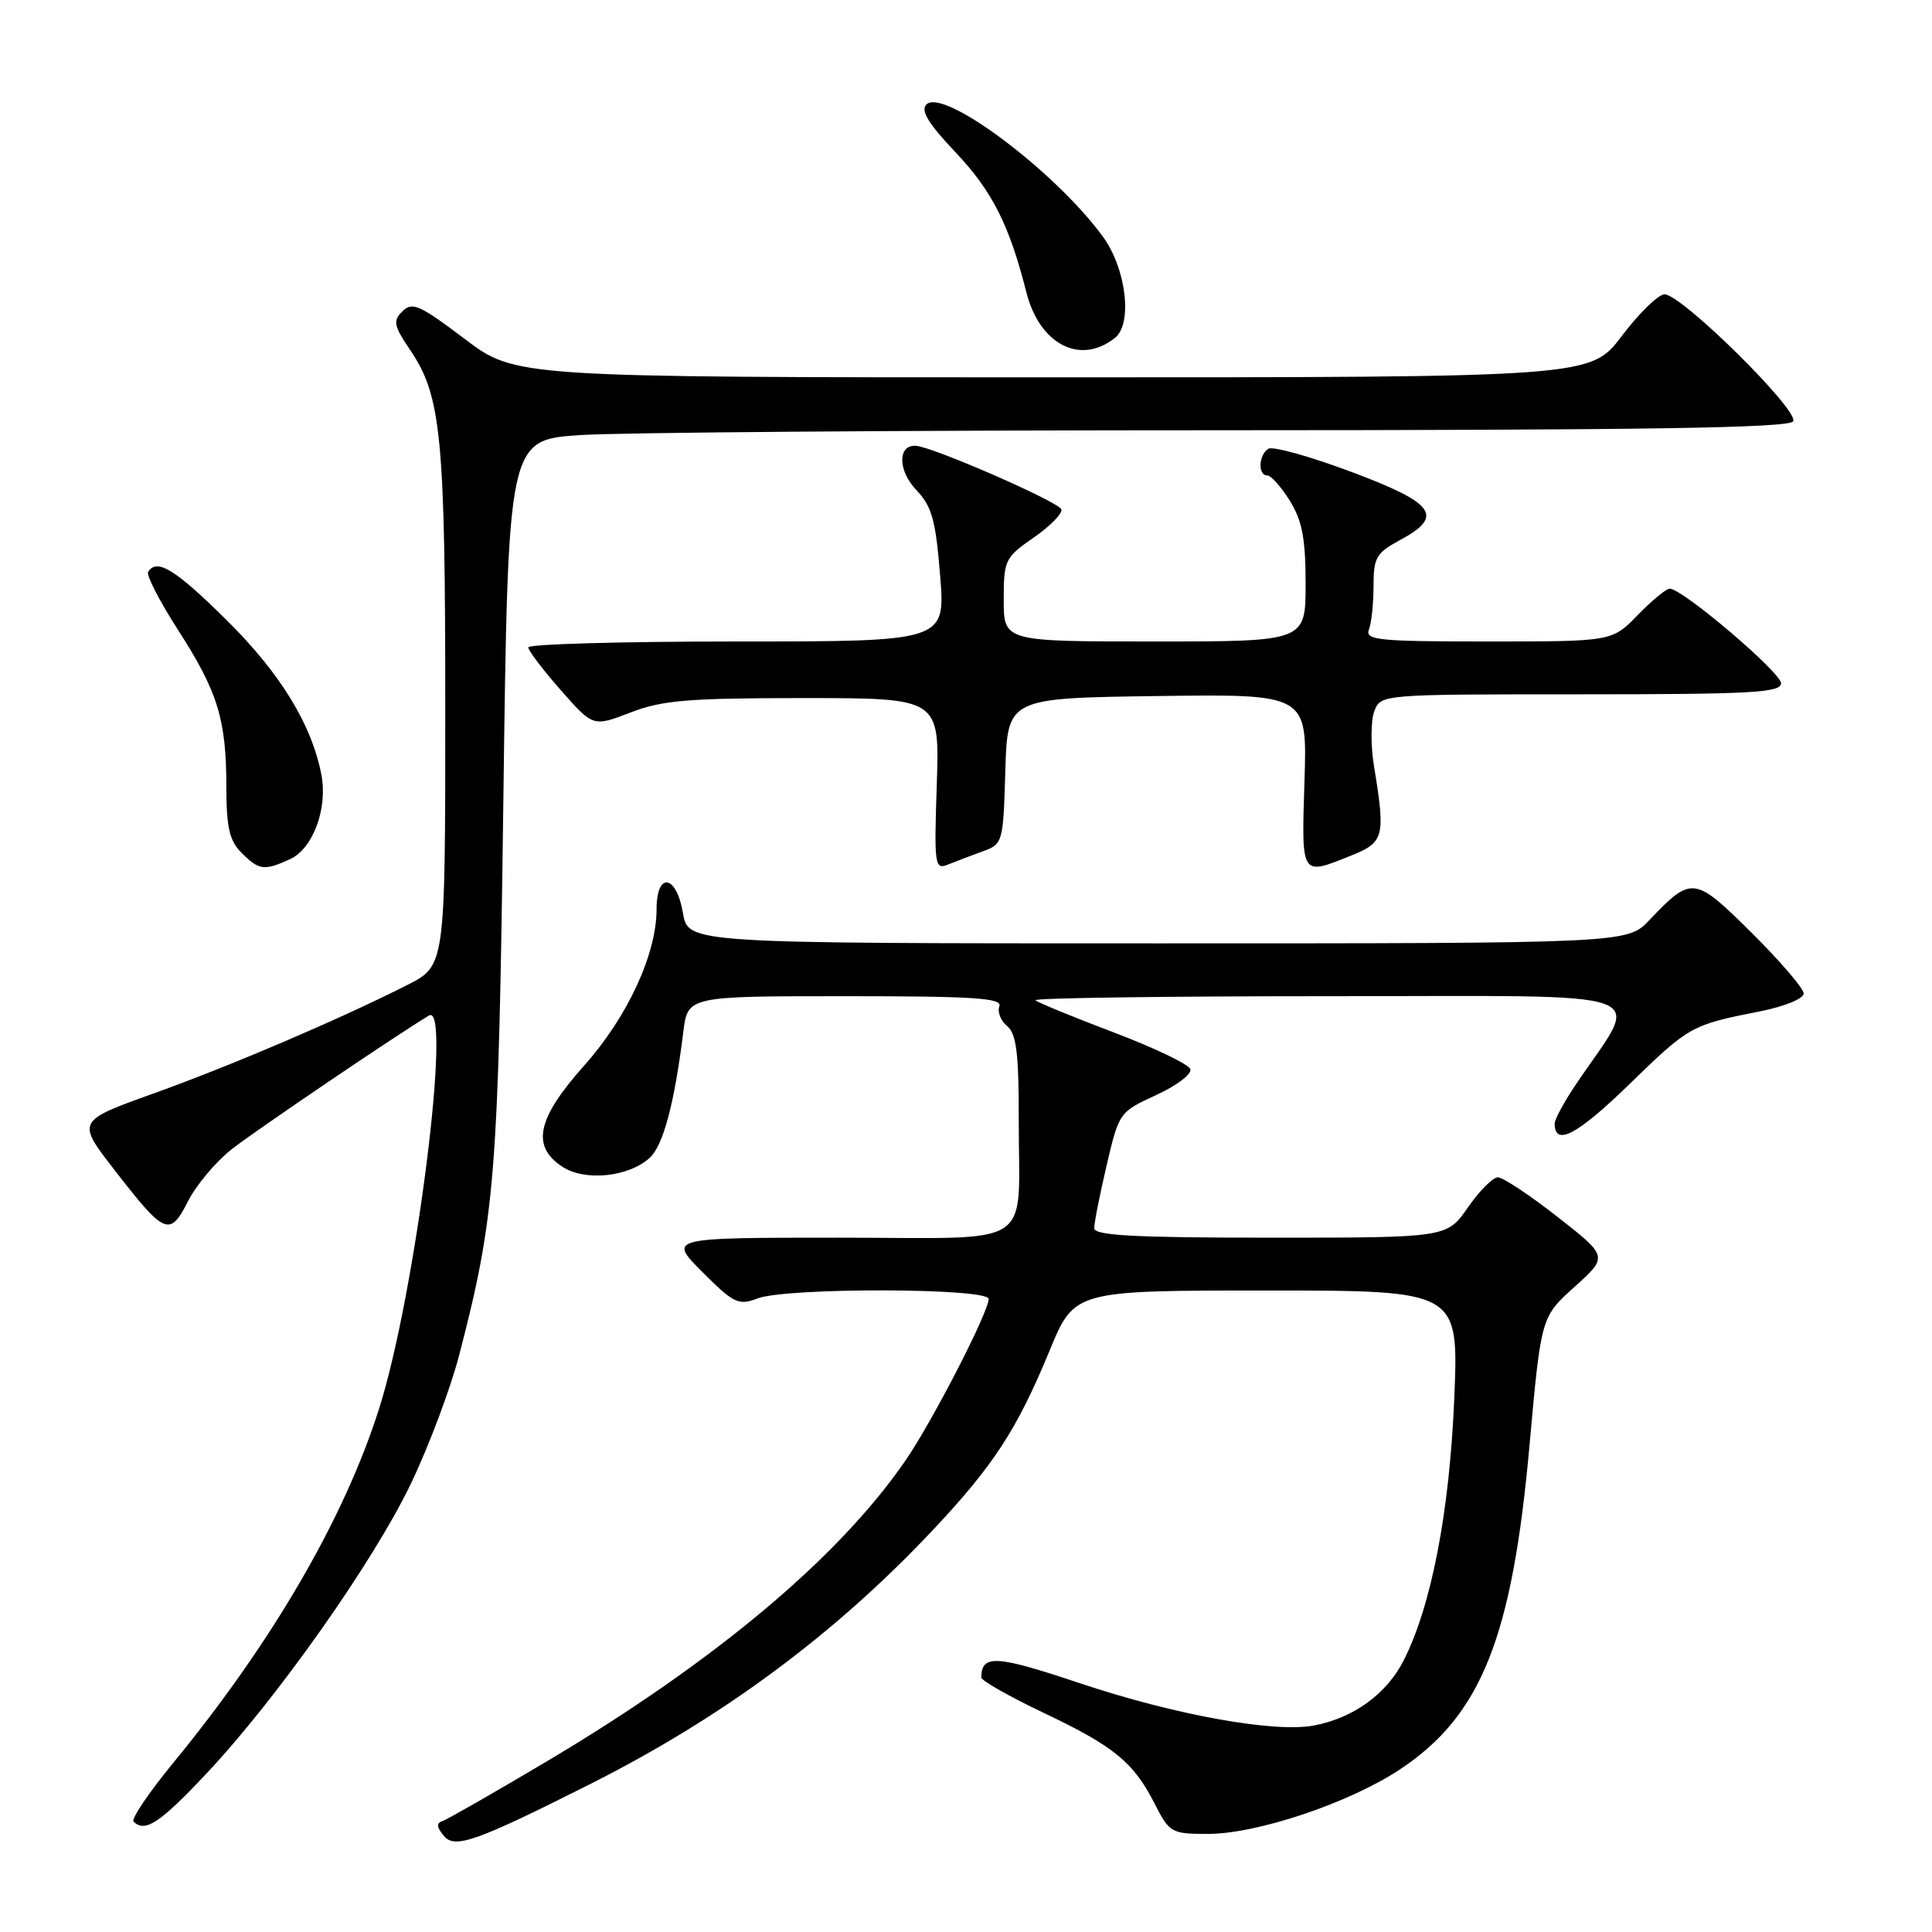 <?xml version="1.0" encoding="UTF-8" standalone="no"?>
<!DOCTYPE svg PUBLIC "-//W3C//DTD SVG 1.1//EN" "http://www.w3.org/Graphics/SVG/1.1/DTD/svg11.dtd" >
<svg xmlns="http://www.w3.org/2000/svg" xmlns:xlink="http://www.w3.org/1999/xlink" version="1.1" viewBox="0 0 256 256">
 <g >
 <path fill="currentColor"
d=" M 78.20 236.40 C 95.69 227.59 110.50 216.63 123.42 202.94 C 131.62 194.25 134.74 189.47 139.07 178.98 C 142.36 171.00 142.36 171.00 167.83 171.00 C 193.29 171.00 193.29 171.00 192.70 185.25 C 192.07 200.36 189.66 212.83 185.97 220.06 C 183.71 224.48 179.33 227.65 174.10 228.64 C 168.84 229.63 155.65 227.24 143.01 223.01 C 131.96 219.31 130.08 219.20 130.02 222.26 C 130.01 222.68 133.71 224.78 138.25 226.94 C 147.68 231.43 150.18 233.48 153.02 239.04 C 154.97 242.86 155.21 243.00 160.09 243.00 C 166.60 243.00 178.83 238.88 185.51 234.45 C 196.26 227.31 200.38 217.02 202.67 191.50 C 204.20 174.50 204.20 174.50 208.65 170.50 C 213.09 166.50 213.09 166.50 206.39 161.25 C 202.70 158.36 199.14 156.00 198.48 156.00 C 197.82 156.00 196.02 157.80 194.50 160.00 C 191.73 164.00 191.73 164.00 168.36 164.00 C 150.35 164.00 145.00 163.71 144.99 162.75 C 144.98 162.06 145.72 158.32 146.63 154.43 C 148.27 147.42 148.32 147.34 153.20 145.10 C 155.90 143.86 157.94 142.32 157.73 141.67 C 157.52 141.03 152.94 138.83 147.55 136.79 C 142.16 134.75 137.51 132.84 137.21 132.54 C 136.91 132.24 154.55 132.00 176.41 132.00 C 220.86 132.00 217.51 130.79 208.82 143.68 C 207.27 145.98 206.00 148.32 206.00 148.87 C 206.00 151.95 208.97 150.40 215.82 143.74 C 223.87 135.92 224.05 135.82 233.25 134.00 C 236.44 133.37 239.00 132.32 239.00 131.65 C 239.00 130.99 235.91 127.38 232.12 123.62 C 224.51 116.07 224.17 116.02 218.56 121.91 C 215.63 125.00 215.63 125.00 153.40 125.00 C 91.18 125.00 91.18 125.00 90.50 121.00 C 89.63 115.87 87.00 115.47 87.00 120.46 C 87.00 126.44 83.15 134.75 77.40 141.20 C 71.15 148.20 70.36 151.88 74.52 154.60 C 77.50 156.56 83.27 155.97 86.08 153.43 C 87.87 151.81 89.37 146.21 90.54 136.75 C 91.12 132.00 91.12 132.00 112.03 132.00 C 129.09 132.00 132.84 132.25 132.42 133.34 C 132.14 134.08 132.60 135.26 133.45 135.96 C 134.68 136.98 135.00 139.54 134.99 148.37 C 134.96 165.77 137.66 164.00 111.15 164.00 C 88.53 164.00 88.53 164.00 93.07 168.55 C 97.24 172.72 97.85 173.01 100.38 172.05 C 104.22 170.58 131.00 170.65 131.00 172.12 C 131.00 173.86 123.54 188.35 120.00 193.50 C 111.12 206.41 94.74 220.15 72.42 233.41 C 65.50 237.52 59.31 241.06 58.67 241.28 C 57.81 241.57 57.84 242.09 58.81 243.26 C 60.26 245.02 63.06 244.02 78.20 236.40 Z  M 27.24 235.13 C 36.63 225.17 49.53 206.89 54.49 196.50 C 56.86 191.55 59.72 183.90 60.86 179.50 C 65.63 161.10 66.05 155.71 66.70 105.89 C 67.32 58.28 67.32 58.28 76.91 57.65 C 82.18 57.30 120.34 57.01 161.69 57.01 C 217.97 57.00 237.06 56.71 237.60 55.83 C 238.46 54.44 222.83 39.00 220.56 39.00 C 219.74 39.00 217.20 41.48 214.91 44.50 C 210.76 50.00 210.76 50.00 139.53 50.00 C 68.30 50.00 68.30 50.00 61.55 44.89 C 55.61 40.40 54.62 39.96 53.33 41.24 C 52.04 42.53 52.17 43.15 54.35 46.38 C 58.47 52.45 59.00 57.85 59.00 94.03 C 59.00 127.97 59.00 127.97 53.96 130.52 C 44.99 135.06 30.75 141.15 20.32 144.90 C 10.15 148.55 10.15 148.55 15.17 155.03 C 21.87 163.67 22.49 163.93 24.93 159.14 C 26.03 156.99 28.63 153.90 30.71 152.27 C 33.96 149.73 52.84 136.94 56.85 134.56 C 59.95 132.72 55.07 171.31 50.28 186.50 C 45.69 201.09 36.11 217.57 22.93 233.62 C 19.71 237.54 17.36 241.02 17.70 241.37 C 19.20 242.87 21.14 241.60 27.24 235.13 Z  M 38.42 113.85 C 41.46 112.47 43.44 107.15 42.59 102.68 C 41.32 96.02 37.15 89.21 30.01 82.15 C 23.22 75.43 20.78 73.93 19.63 75.78 C 19.37 76.22 21.14 79.66 23.57 83.44 C 28.86 91.66 29.99 95.32 29.99 104.25 C 30.00 109.66 30.40 111.40 32.00 113.00 C 34.32 115.32 35.01 115.41 38.42 113.85 Z  M 130.21 112.81 C 132.88 111.85 132.93 111.66 133.21 102.16 C 133.50 92.50 133.50 92.50 153.36 92.23 C 173.22 91.96 173.22 91.96 172.85 103.48 C 172.45 116.25 172.33 116.05 178.98 113.39 C 183.42 111.61 183.60 110.92 182.06 101.50 C 181.61 98.75 181.63 95.49 182.10 94.25 C 182.95 92.00 182.95 92.00 209.48 92.00 C 232.04 92.00 236.00 91.78 236.00 90.54 C 236.00 89.11 222.93 78.00 221.25 78.00 C 220.78 78.00 218.87 79.58 217.00 81.50 C 213.61 85.00 213.61 85.00 197.20 85.00 C 182.64 85.00 180.85 84.82 181.39 83.42 C 181.73 82.55 182.00 79.95 182.00 77.65 C 182.00 73.88 182.36 73.26 185.50 71.57 C 191.39 68.40 190.18 66.69 179.07 62.53 C 173.60 60.48 168.65 59.10 168.07 59.46 C 166.76 60.27 166.65 63.00 167.92 63.00 C 168.42 63.00 169.77 64.52 170.92 66.37 C 172.55 69.01 173.00 71.38 173.00 77.37 C 173.00 85.00 173.00 85.00 153.00 85.00 C 133.00 85.00 133.00 85.00 133.00 79.49 C 133.00 74.20 133.16 73.87 136.96 71.24 C 139.14 69.73 140.79 68.05 140.64 67.50 C 140.37 66.53 123.64 59.22 121.36 59.07 C 118.93 58.92 118.96 62.35 121.40 64.91 C 123.48 67.10 123.98 68.87 124.57 76.25 C 125.28 85.00 125.28 85.00 97.64 85.00 C 82.44 85.00 70.00 85.35 70.00 85.78 C 70.00 86.20 71.93 88.75 74.30 91.44 C 78.59 96.32 78.59 96.32 83.55 94.41 C 87.76 92.78 91.18 92.50 106.50 92.50 C 124.50 92.50 124.50 92.50 124.13 103.90 C 123.77 114.73 123.85 115.27 125.63 114.55 C 126.66 114.14 128.72 113.35 130.21 112.81 Z  M 147.75 44.76 C 150.09 42.88 149.24 35.63 146.17 31.40 C 139.93 22.79 125.01 11.59 122.76 13.84 C 121.95 14.65 123.00 16.37 126.65 20.22 C 131.47 25.32 133.75 29.83 135.99 38.70 C 137.74 45.65 143.15 48.44 147.75 44.76 Z "/>
</g>
</svg>